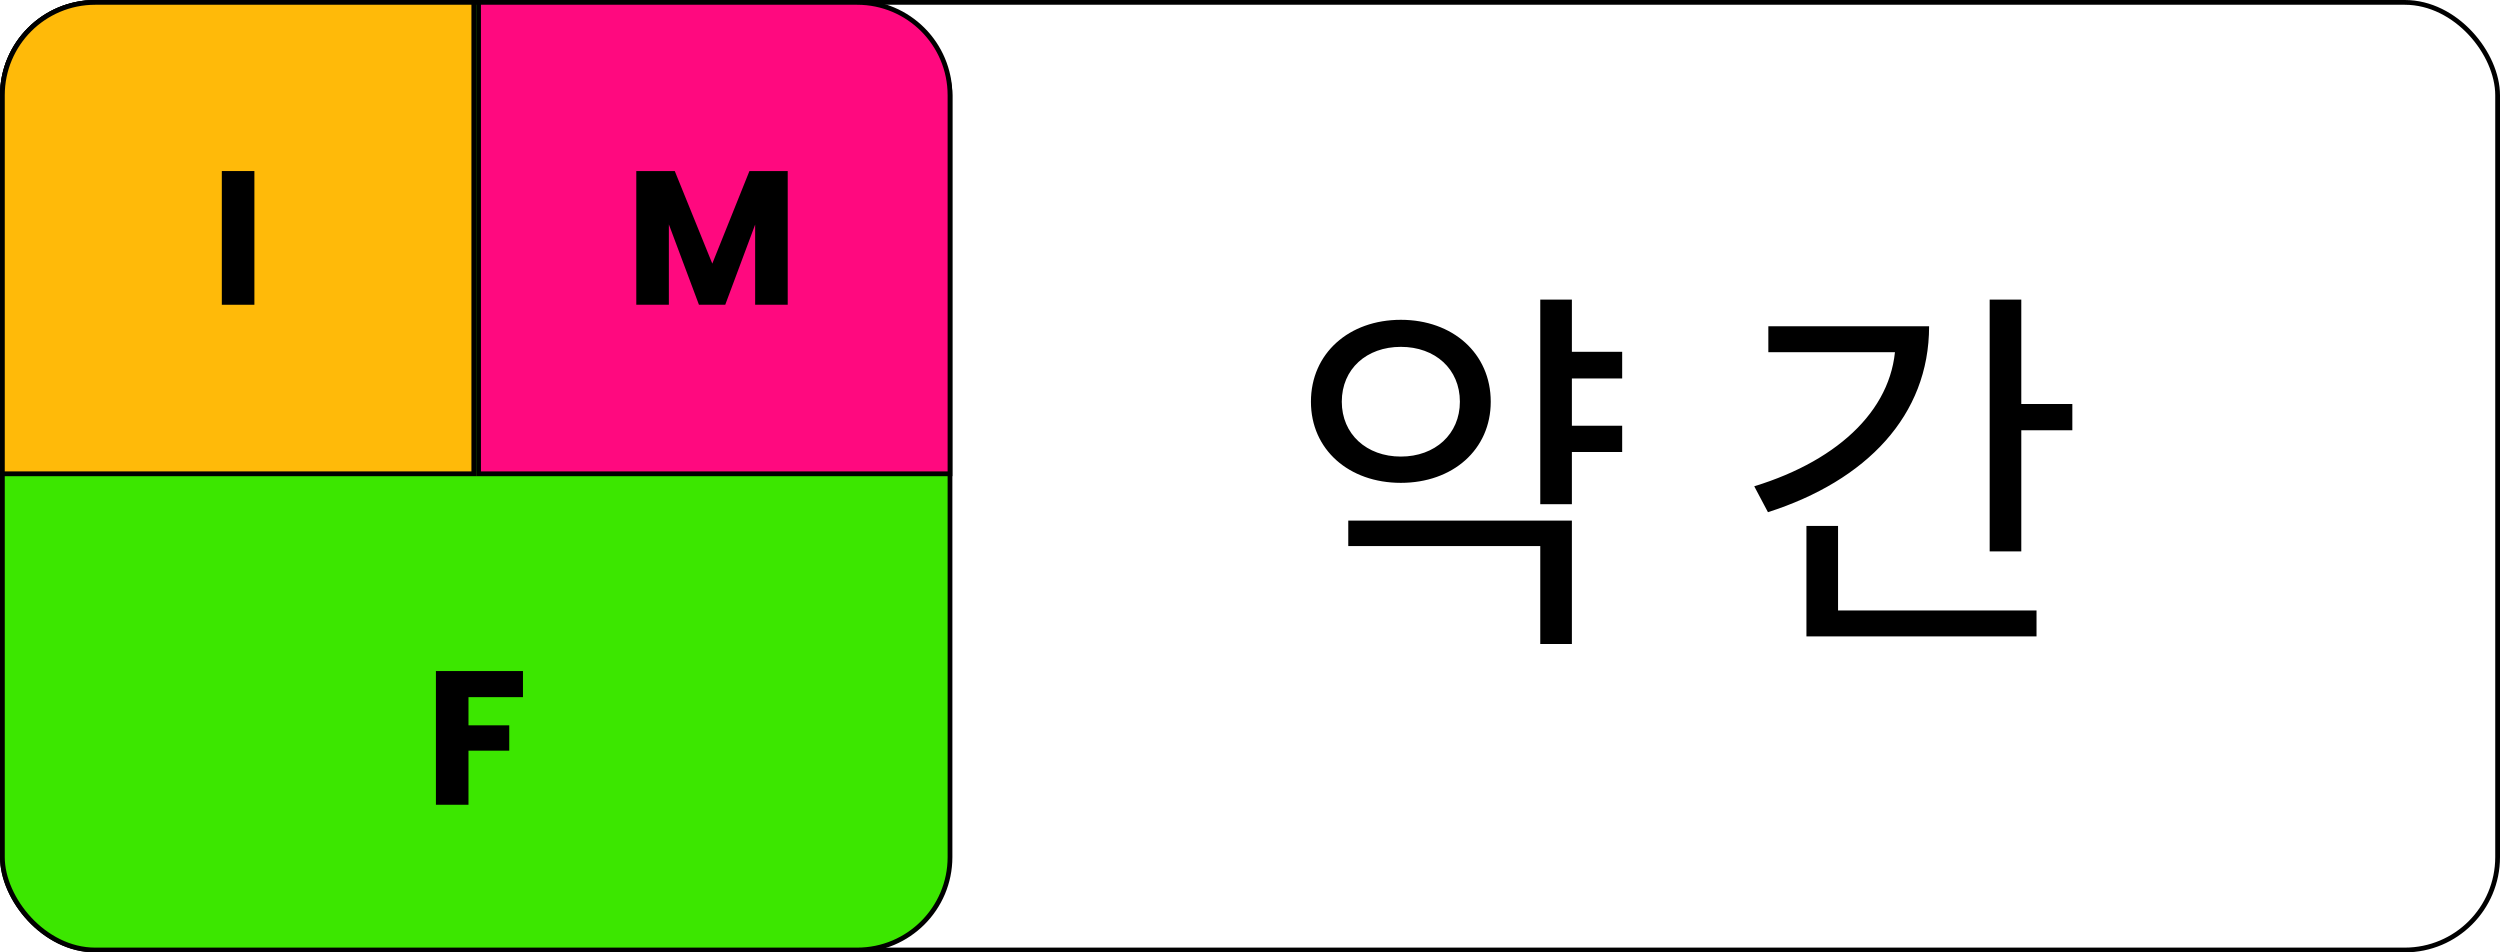 <svg width="525" height="200" viewBox="0 0 525 200" fill="none" xmlns="http://www.w3.org/2000/svg">
<rect x="0.5" y="0.5" width="524" height="199" rx="19.5" stroke="black"/>
<rect x="0.5" y="0.5" width="199" height="199" rx="19.5" fill="#3CE700" stroke="black"/>
<path d="M100.5 0.5H180C190.77 0.5 199.5 9.23 199.5 20V99.5H100.5V0.5Z" fill="#FF097F" stroke="black"/>
<path d="M0.5 20C0.5 9.23 9.23 0.5 20 0.5H99.5V99.5H0.5V20Z" fill="#FFBA09" stroke="black"/>
<path d="M53.422 35.92V64H46.582V35.92H53.422Z" fill="black"/>
<path d="M165.421 35.92V64H158.581V47.16L152.301 64H146.781L140.461 47.12V64H133.621V35.92H141.701L149.581 55.36L157.381 35.92H165.421Z" fill="black"/>
<path d="M109.823 140.92V146.4H98.382V152.32H106.943V157.64H98.382V169H91.543V140.92H109.823Z" fill="black"/>
<path d="M328.096 73.88H340.656V79.48H328.096V73.88ZM328.096 89.4H340.656V94.92H328.096V89.4ZM323.456 62.92H330.096V105.88H323.456V62.92ZM283.136 109.32H330.096V135.24H323.456V114.68H283.136V109.32ZM294.176 67.16C305.056 67.16 313.056 74.2 313.056 84.36C313.056 94.44 305.056 101.4 294.176 101.4C283.296 101.4 275.296 94.44 275.296 84.36C275.296 74.2 283.296 67.16 294.176 67.16ZM294.176 72.84C286.976 72.84 281.776 77.48 281.776 84.36C281.776 91.16 286.976 95.88 294.176 95.88C301.376 95.88 306.576 91.16 306.576 84.36C306.576 77.48 301.376 72.84 294.176 72.84ZM417.831 62.92H424.471V115.8H417.831V62.92ZM422.391 84.84H435.191V90.36H422.391V84.84ZM398.071 68.52H405.111C405.111 87.24 391.991 100.92 371.271 107.56L368.391 102.12C386.631 96.52 398.071 85.32 398.071 71.4V68.52ZM371.351 68.52H401.431V73.96H371.351V68.52ZM379.351 128.2H427.671V133.64H379.351V128.2ZM379.351 110.44H385.991V130.36H379.351V110.44Z" fill="black"/>
</svg>
